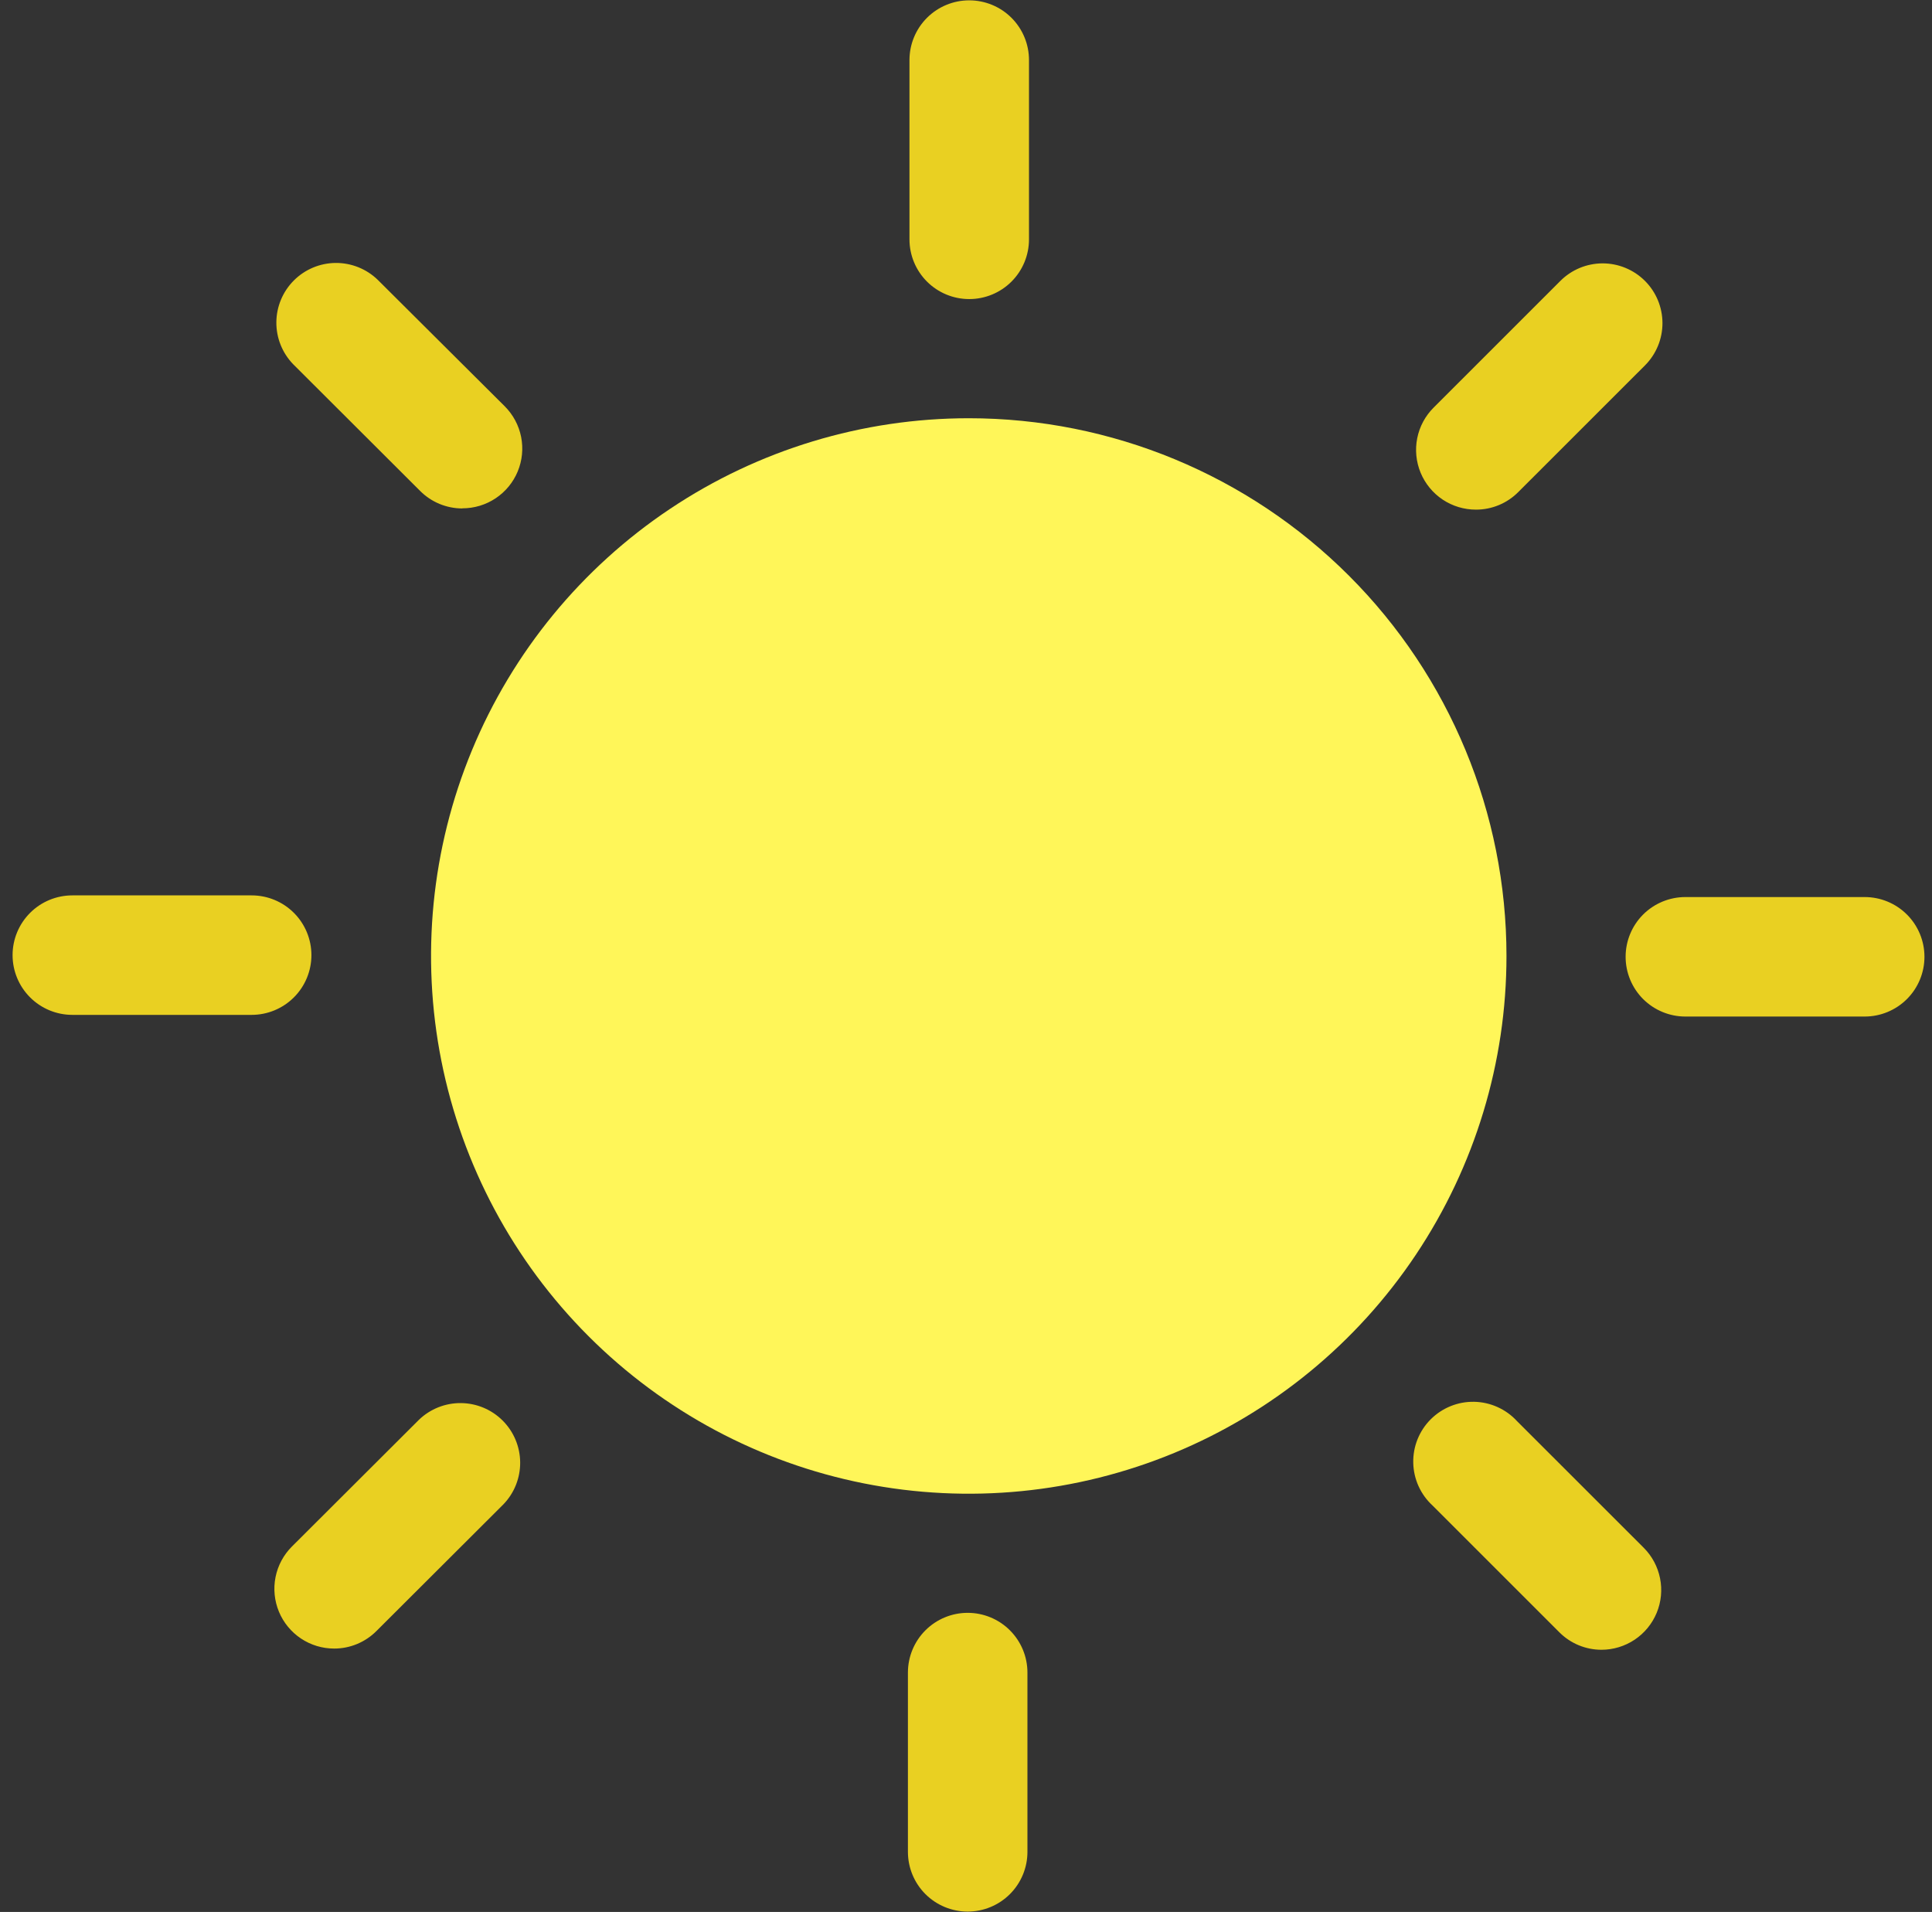 <svg width="96" height="95" viewBox="0 0 96 95" fill="none" xmlns="http://www.w3.org/2000/svg">
<rect x="0" y="0" width="96" height="95" fill="#333333" stroke="none"/>
<path d="M48.138 20.781C42.853 20.781 37.687 22.348 33.294 25.284C28.9 28.22 25.475 32.393 23.453 37.275C21.43 42.157 20.901 47.53 21.932 52.713C22.963 57.895 25.508 62.656 29.245 66.393C32.981 70.13 37.742 72.674 42.925 73.705C48.108 74.736 53.48 74.207 58.362 72.185C63.245 70.163 67.418 66.738 70.353 62.344C73.289 57.95 74.856 52.785 74.856 47.5C74.856 40.414 72.041 33.618 67.031 28.607C62.02 23.596 55.224 20.781 48.138 20.781Z" fill="#FFF659"/>
<path d="M48.161 14.86C47.373 14.86 46.618 14.548 46.061 13.991C45.504 13.434 45.191 12.679 45.191 11.892V2.985C45.191 2.198 45.504 1.443 46.061 0.886C46.618 0.329 47.373 0.017 48.161 0.017C48.948 0.017 49.704 0.329 50.261 0.886C50.818 1.443 51.13 2.198 51.13 2.985V11.892C51.13 12.679 50.818 13.434 50.261 13.991C49.704 14.548 48.948 14.86 48.161 14.86ZM22.97 25.263C22.581 25.263 22.195 25.185 21.835 25.036C21.475 24.886 21.148 24.666 20.873 24.39L14.566 18.096C14.025 17.536 13.725 16.787 13.732 16.008C13.739 15.23 14.051 14.485 14.602 13.935C15.152 13.384 15.897 13.072 16.676 13.065C17.455 13.059 18.205 13.358 18.765 13.899L25.079 20.186C25.495 20.602 25.779 21.131 25.894 21.707C26.009 22.284 25.95 22.882 25.725 23.425C25.5 23.968 25.118 24.432 24.629 24.758C24.14 25.084 23.564 25.258 22.976 25.257L22.97 25.263ZM12.505 50.426H3.595C2.807 50.426 2.052 50.113 1.495 49.556C0.938 49 0.625 48.245 0.625 47.457C0.625 46.67 0.938 45.915 1.495 45.358C2.052 44.801 2.807 44.489 3.595 44.489H12.505C13.292 44.489 14.047 44.801 14.604 45.358C15.161 45.915 15.474 46.67 15.474 47.457C15.474 48.245 15.161 49 14.604 49.556C14.047 50.113 13.292 50.426 12.505 50.426ZM16.609 81.912C16.021 81.914 15.445 81.74 14.956 81.414C14.467 81.088 14.085 80.624 13.86 80.081C13.635 79.537 13.576 78.94 13.691 78.363C13.806 77.787 14.09 77.257 14.506 76.842L20.814 70.548C21.374 70.007 22.125 69.708 22.903 69.715C23.682 69.722 24.427 70.034 24.977 70.584C25.528 71.135 25.84 71.879 25.847 72.658C25.854 73.436 25.555 74.186 25.014 74.746L18.706 81.04C18.431 81.316 18.104 81.535 17.744 81.685C17.384 81.835 16.999 81.912 16.609 81.912ZM48.083 94.981C47.296 94.981 46.54 94.668 45.983 94.112C45.426 93.555 45.114 92.8 45.114 92.012V83.106C45.114 82.319 45.426 81.564 45.983 81.007C46.54 80.45 47.296 80.137 48.083 80.137C48.871 80.137 49.627 80.45 50.183 81.007C50.74 81.564 51.053 82.319 51.053 83.106V92.012C51.053 92.8 50.74 93.555 50.183 94.112C49.627 94.668 48.871 94.981 48.083 94.981ZM79.576 81.972C79.186 81.972 78.8 81.894 78.44 81.745C78.081 81.595 77.754 81.376 77.479 81.099L71.183 74.805C70.888 74.534 70.651 74.207 70.486 73.842C70.322 73.478 70.232 73.083 70.224 72.683C70.215 72.283 70.287 71.885 70.436 71.514C70.586 71.142 70.808 70.805 71.091 70.522C71.374 70.239 71.711 70.016 72.083 69.866C72.454 69.716 72.852 69.643 73.252 69.651C73.652 69.659 74.047 69.748 74.412 69.913C74.777 70.077 75.105 70.313 75.376 70.608L81.673 76.901C82.089 77.316 82.372 77.845 82.487 78.421C82.603 78.997 82.544 79.594 82.32 80.137C82.095 80.68 81.715 81.144 81.226 81.471C80.738 81.797 80.163 81.972 79.576 81.972ZM92.655 50.509H83.746C82.958 50.509 82.203 50.196 81.645 49.64C81.089 49.083 80.776 48.328 80.776 47.54C80.776 46.753 81.089 45.998 81.645 45.441C82.203 44.884 82.958 44.572 83.746 44.572H92.655C93.443 44.572 94.198 44.884 94.755 45.441C95.312 45.998 95.625 46.753 95.625 47.54C95.625 48.328 95.312 49.083 94.755 49.64C94.198 50.196 93.443 50.509 92.655 50.509ZM73.339 25.322C72.751 25.323 72.176 25.15 71.686 24.824C71.197 24.497 70.816 24.033 70.59 23.49C70.365 22.947 70.306 22.349 70.421 21.773C70.536 21.196 70.82 20.667 71.237 20.252L77.533 13.958C77.808 13.682 78.136 13.463 78.496 13.313C78.857 13.164 79.243 13.087 79.633 13.086C80.023 13.086 80.41 13.163 80.77 13.312C81.131 13.461 81.459 13.679 81.735 13.955C82.011 14.23 82.23 14.558 82.38 14.918C82.529 15.278 82.606 15.665 82.607 16.055C82.607 16.445 82.531 16.831 82.381 17.192C82.232 17.552 82.014 17.88 81.738 18.156L75.442 24.449C75.166 24.727 74.839 24.946 74.478 25.096C74.117 25.246 73.73 25.323 73.339 25.322Z" fill="#E9D022"/>
</svg>
